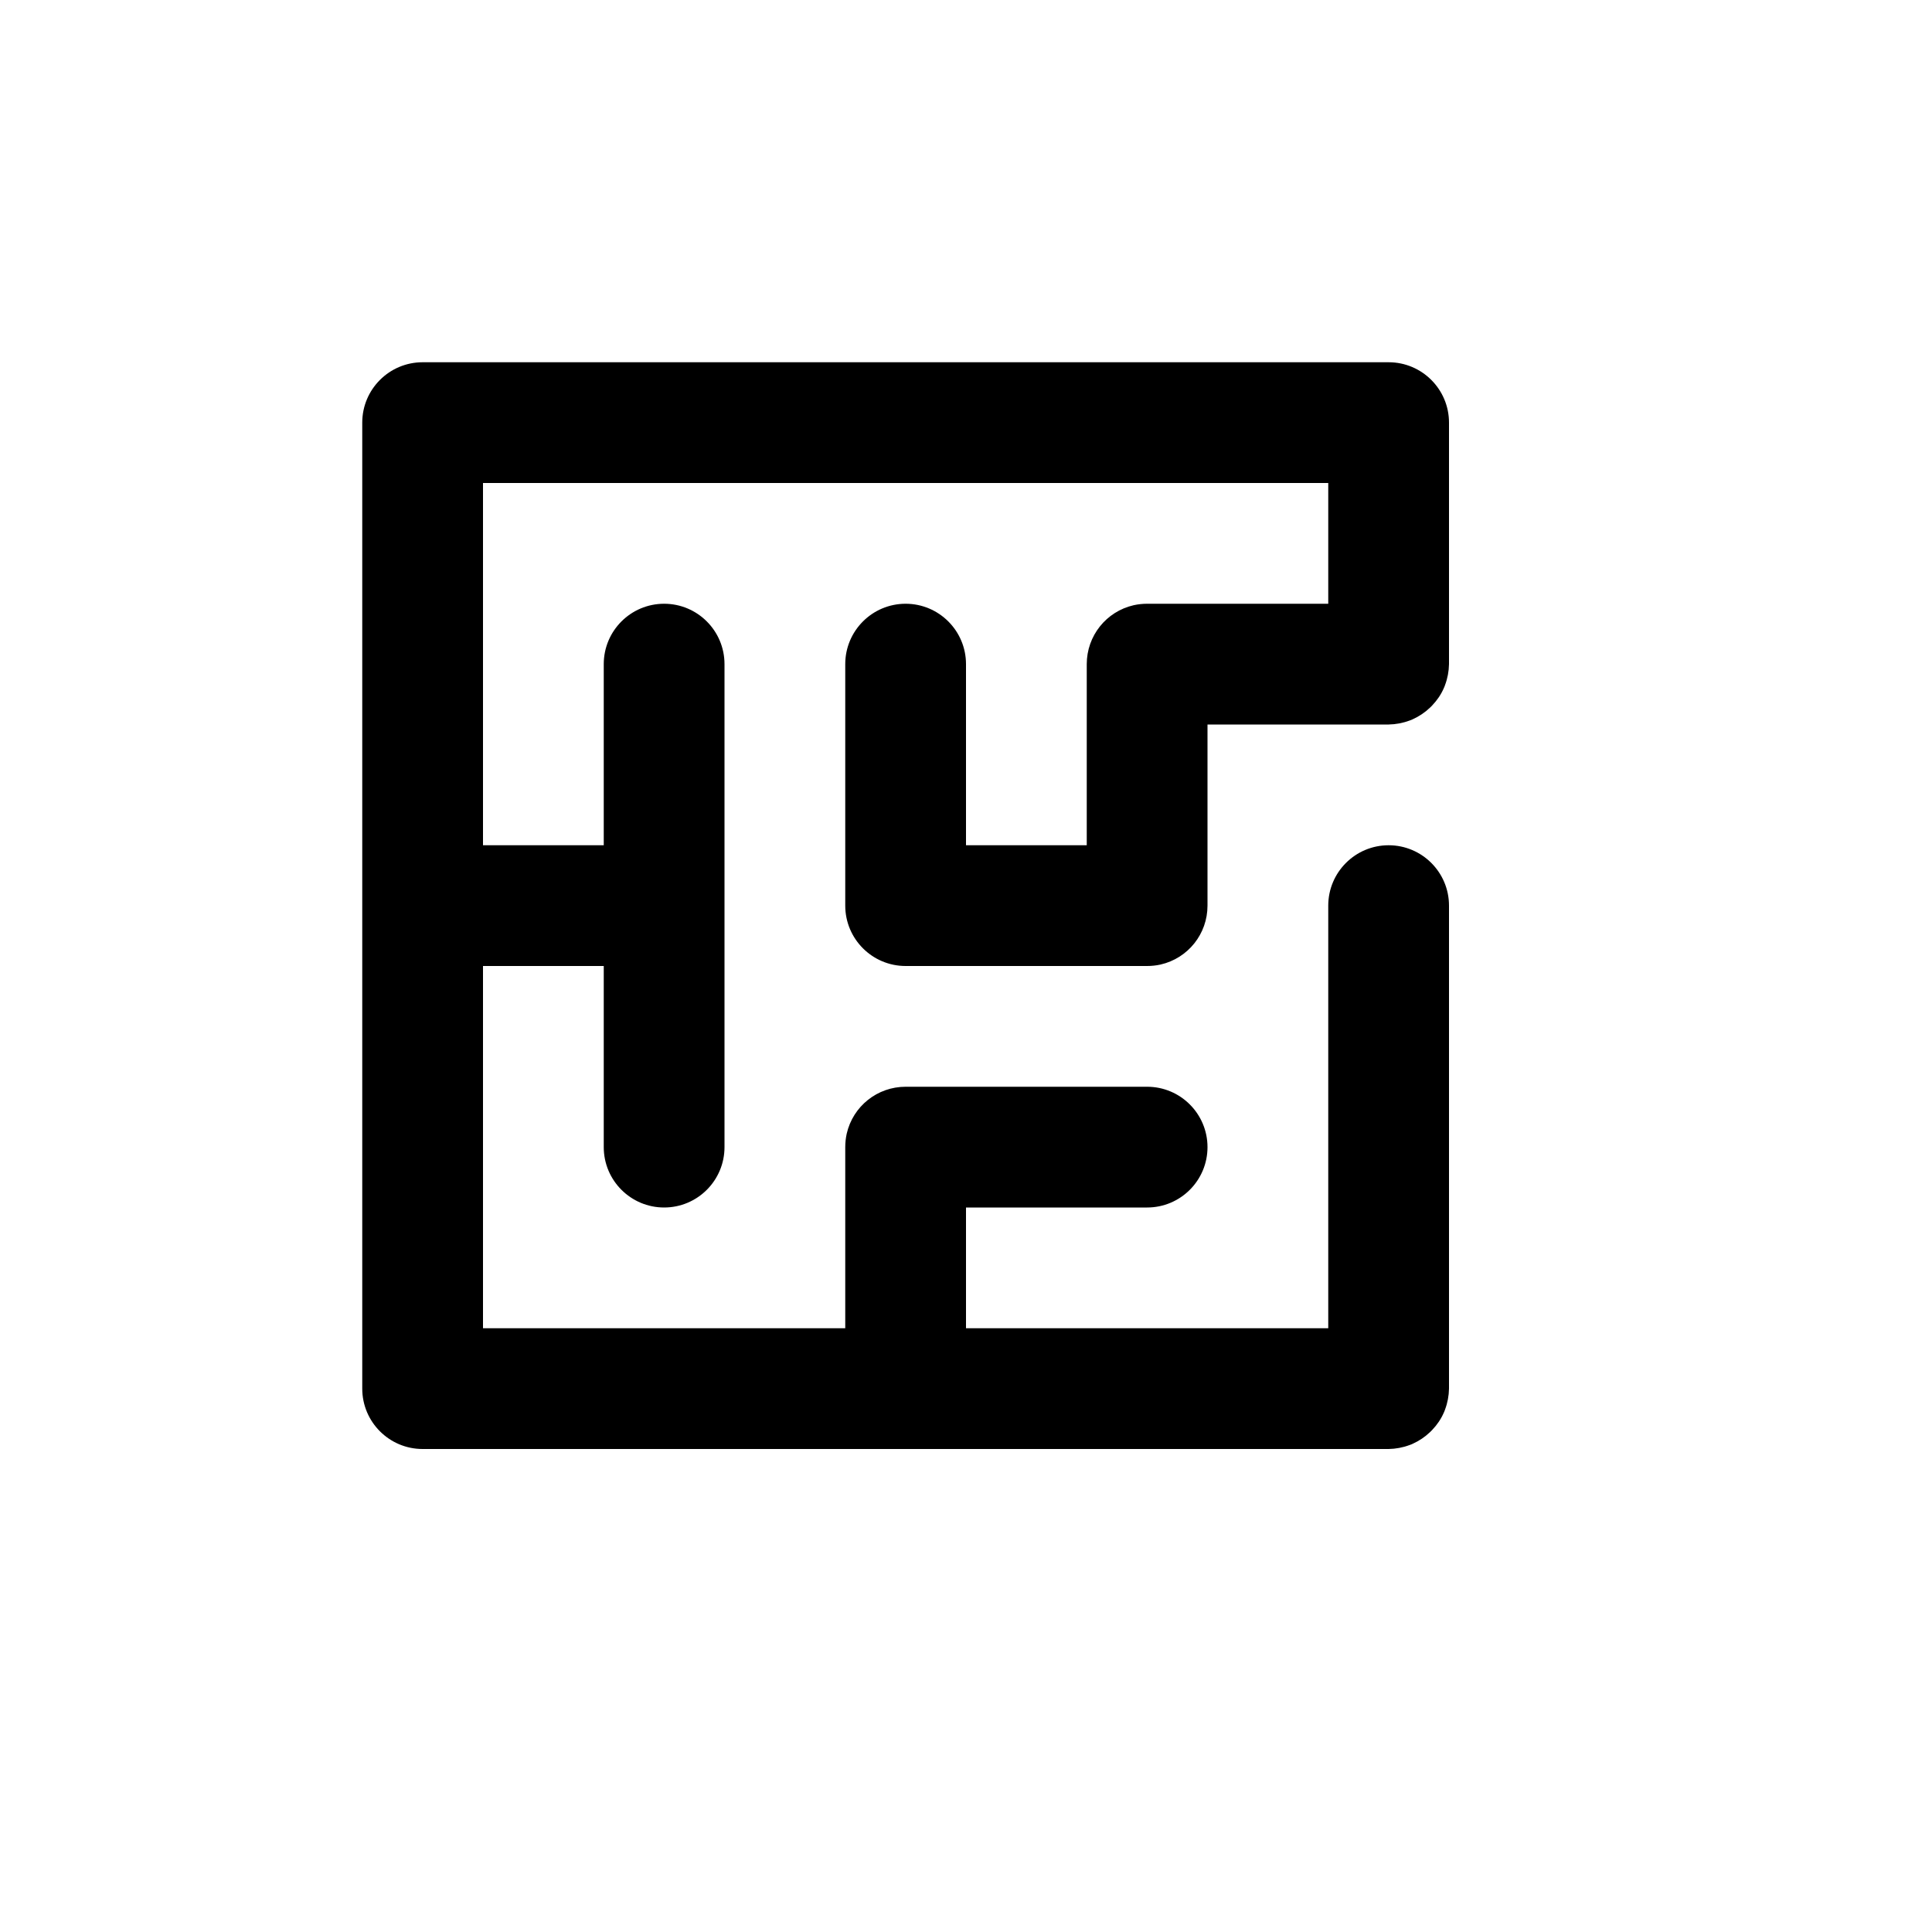 <svg xmlns="http://www.w3.org/2000/svg" width="16" height="16"><path d="M 3.5,3.0 C 3.224,3.0 3.0,3.224 3.0,3.5 L 3.0,11.5 C 3.0,11.776 3.224,12.0 3.5,12.0 L 11.5,12.0 C 11.559,11.999 11.618,11.988 11.674,11.967 C 11.683,11.964 11.691,11.961 11.699,11.957 C 11.752,11.933 11.8,11.901 11.842,11.861 C 11.849,11.855 11.855,11.848 11.861,11.842 C 11.901,11.8 11.934,11.752 11.957,11.699 C 11.961,11.691 11.964,11.682 11.967,11.674 C 11.988,11.618 11.999,11.559 12.0,11.5 L 12.0,9.5 L 12.0,7.5 C 12.0,7.224 11.776,7.0 11.5,7.0 C 11.224,7.0 11.0,7.224 11.0,7.5 L 11.0,9.5 L 11.0,11.0 L 8.0,11.0 L 8.0,10.0 L 9.5,10.0 C 9.776,10.0 10.0,9.776 10.0,9.5 C 10.0,9.224 9.776,9.0 9.5,9.0 L 7.5,9.0 C 7.266,9 7.064,9.161 7.012,9.389 C 7.004,9.425 7,9.463 7.0,9.5 L 7.0,11.0 L 4.0,11.0 L 4.0,8.0 L 5.0,8.0 L 5.0,9.5 C 5.0,9.776 5.224,10.0 5.5,10.0 C 5.776,10.0 6.0,9.776 6.0,9.5 L 6.0,7.5 L 6.0,5.5 C 6.0,5.224 5.776,5.0 5.5,5.0 C 5.224,5.0 5.0,5.224 5.0,5.5 L 5.0,7.0 L 4.0,7.0 L 4.0,4.0 L 11.0,4.0 L 11.0,5.0 L 9.5,5.0 C 9.463,5 9.425,5.004 9.389,5.012 C 9.161,5.064 9,5.266 9.0,5.5 L 9.0,7.0 L 8.0,7.0 L 8.0,5.5 C 8.0,5.224 7.776,5.0 7.5,5.0 C 7.224,5.0 7.0,5.224 7.0,5.5 L 7.0,7.5 C 7.0,7.776 7.224,8.0 7.5,8.0 L 9.5,8.0 C 9.537,8 9.575,7.996 9.611,7.988 C 9.839,7.936 10,7.734 10.0,7.5 L 10.0,6.0 L 11.5,6.0 C 11.559,5.999 11.618,5.988 11.674,5.967 C 11.683,5.964 11.691,5.961 11.699,5.957 C 11.752,5.933 11.8,5.901 11.842,5.861 C 11.849,5.855 11.855,5.848 11.861,5.842 C 11.901,5.8 11.934,5.752 11.957,5.699 C 11.961,5.691 11.964,5.682 11.967,5.674 C 11.988,5.618 11.999,5.559 12.0,5.5 L 12.0,3.5 C 12.0,3.224 11.776,3.0 11.5,3.0 L 3.5,3.0" fill="#000" /></svg>